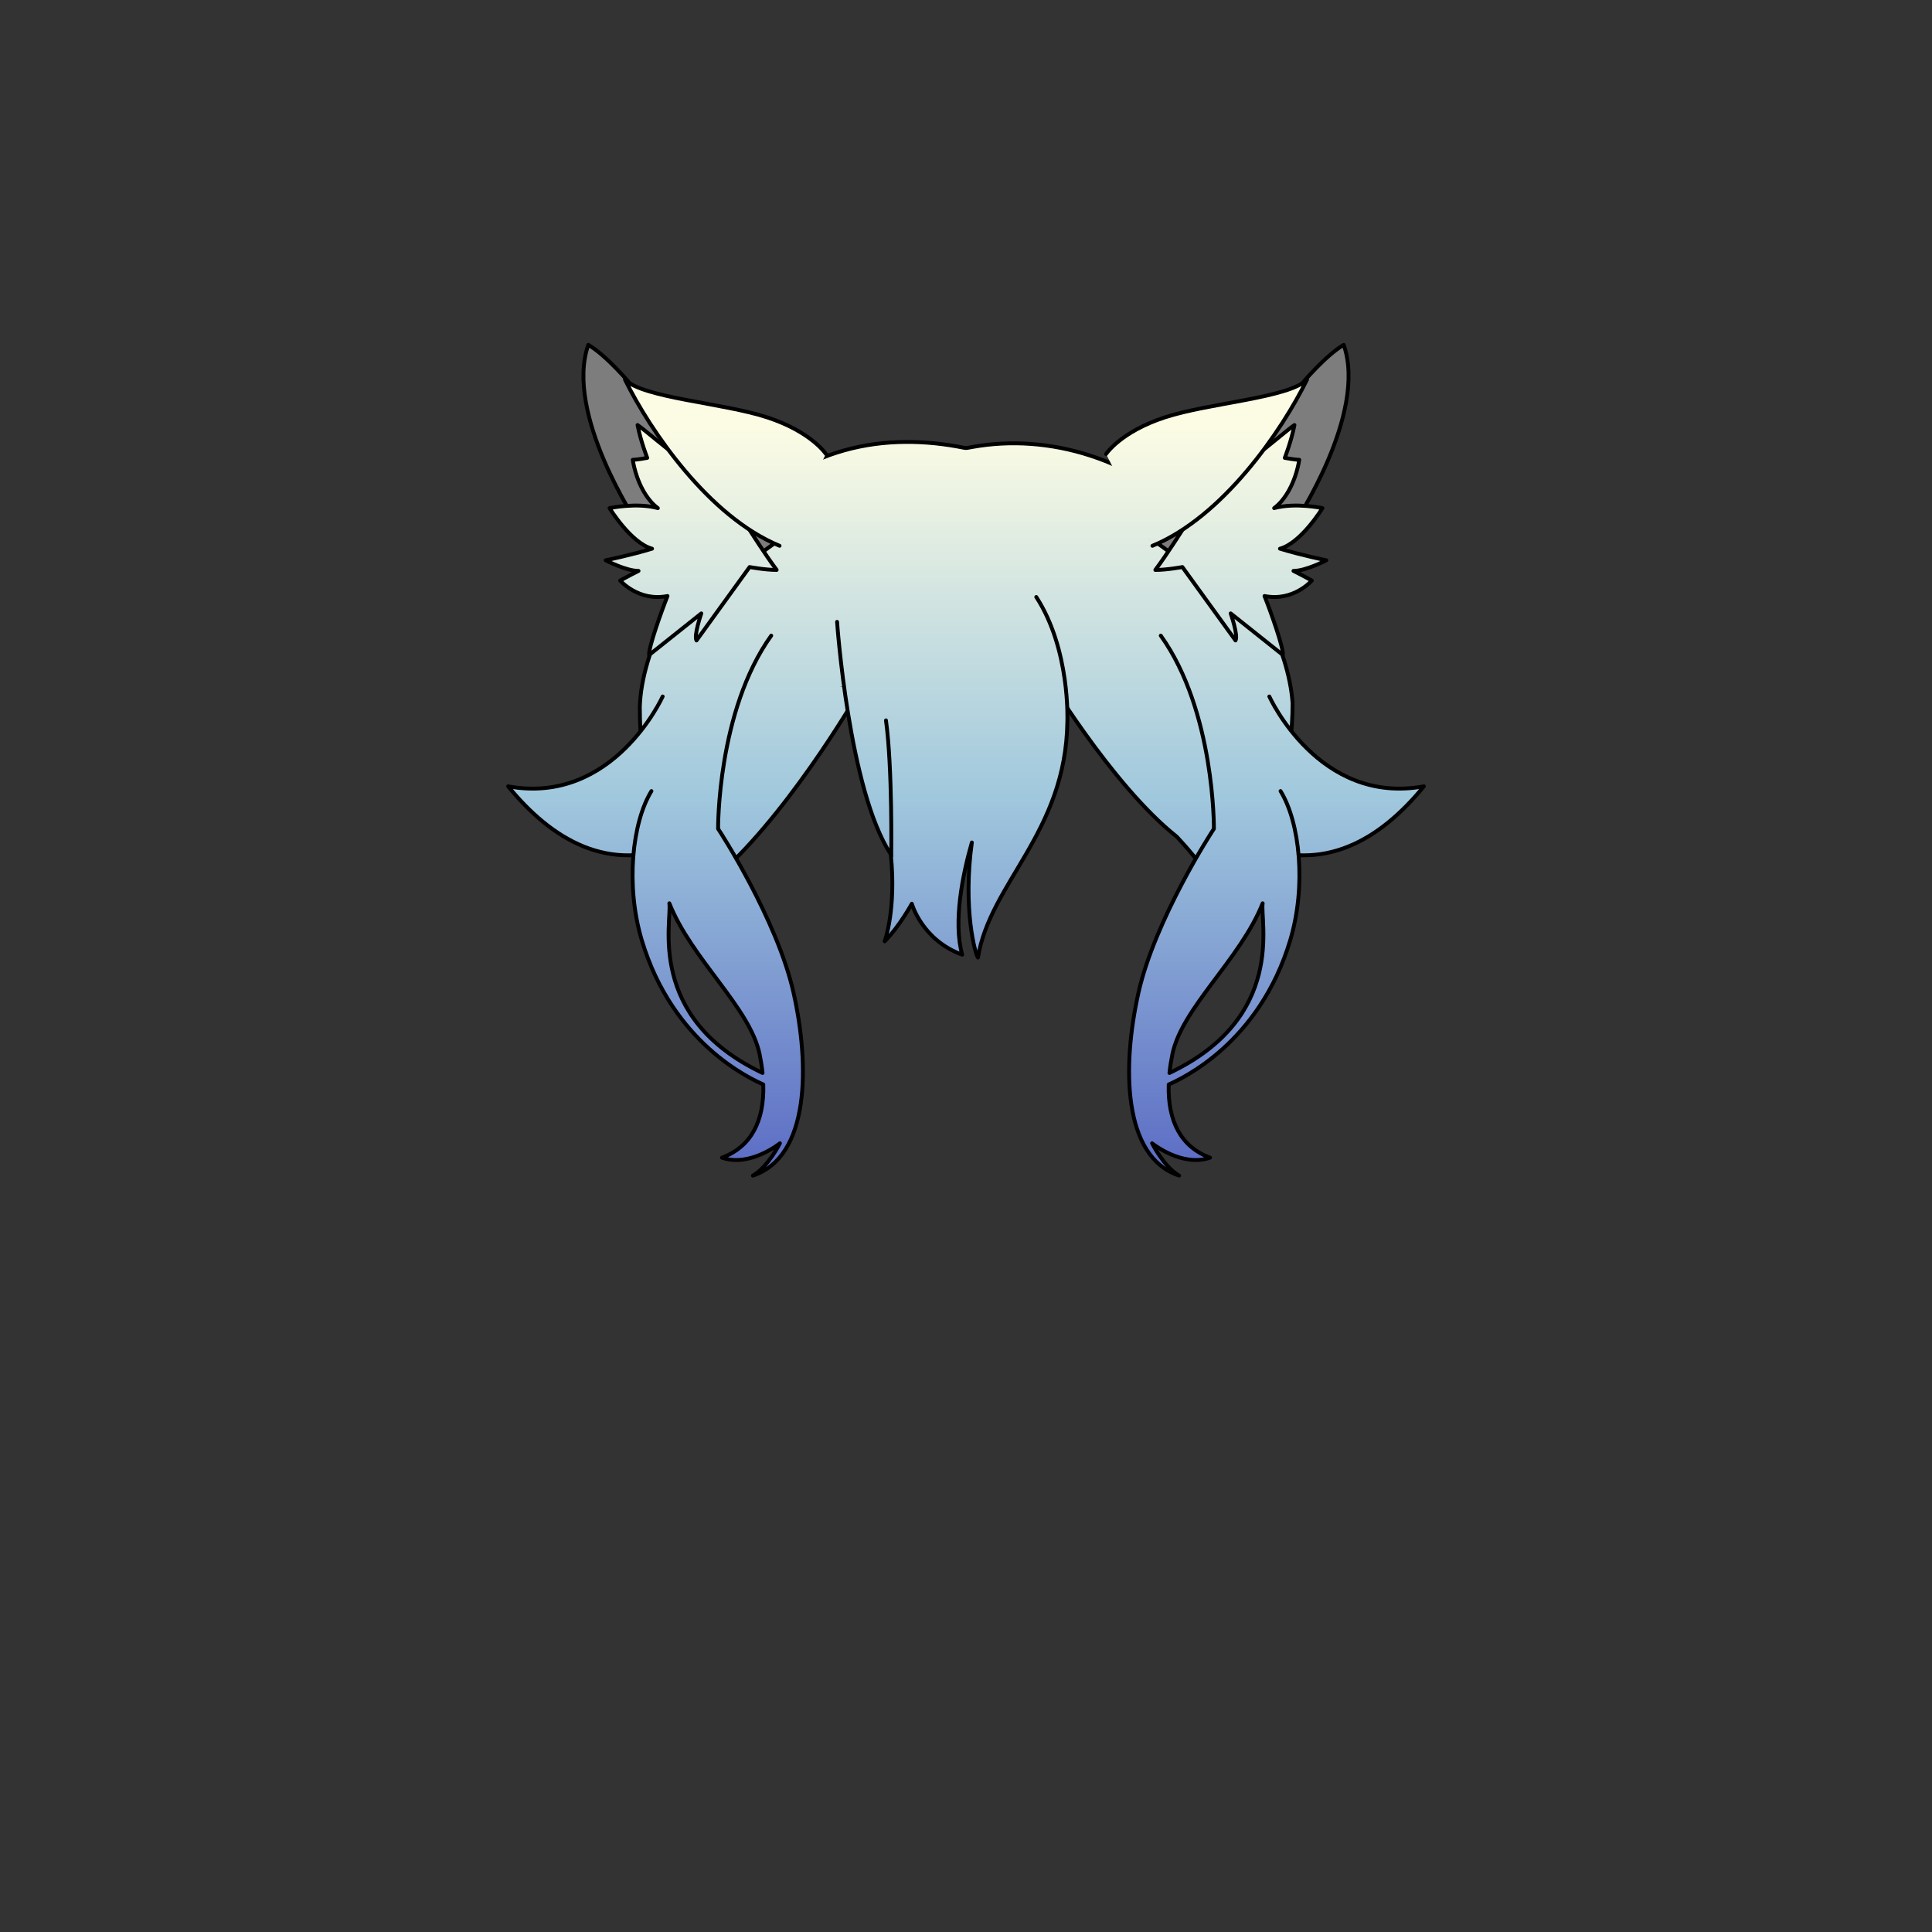<svg xmlns="http://www.w3.org/2000/svg" width="500" height="500" version="1.1"><rect width="100%" height="100%" fill="#333333" stroke="none"/><g id="x9277"><g><g><g><linearGradient id="hair1XMLID_4709_" gradientUnits="userSpaceOnUse" x1="250.051" y1="110.666" x2="250.051" y2="301.333"><stop offset="0" style="stop-color:#FCFCE4"></stop><stop offset="0.5" style="stop-color:#A0C8DD"></stop><stop offset="1" style="stop-color:#5D6EC5"></stop></linearGradient><path style="fill:url(#hair1XMLID_4709_);stroke:#000000;stroke-linecap:round;stroke-linejoin:round;" d="M334.52,181.962c-1.02-14.462-10.725-32.714-23.785-46.08c-16.916-17.31-39.3-23.774-59.115-20.201c-0.381,0.069-0.764,0.134-1.141,0.21c-0.16,0.019-0.317,0.034-0.478,0.054c-0.16-0.02-0.317-0.035-0.478-0.054C229.51,111.856,207,115,189.266,135.882C176,149,166,168.5,165.583,182.962c0,32.694,13.666,51.104,14.227,52.325c0,0-5.229-21.928,5.742-24.67c4.113-0.686,9.78-33.574,16.455-44.566c1.829-2.195,24.358-4.665,47.994-4.677c0.54,0,1.079,0.003,1.618,0.006c23.033,0.12,44.587,2.526,46.374,4.671c6.674,10.992,10.894,52.597,15.007,53.283c10.971,2.742,5.093,16.555,5.093,16.555C318.653,234.667,334.52,211.65,334.52,181.962z"></path></g></g><linearGradient id="hair1XMLID_4710_" gradientUnits="userSpaceOnUse" x1="251.125" y1="110.666" x2="251.125" y2="301.333"><stop offset="0" style="stop-color:#FCFCE4"></stop><stop offset="0.5" style="stop-color:#A0C8DD"></stop><stop offset="1" style="stop-color:#5D6EC5"></stop></linearGradient><path style="fill:url(#hair1XMLID_4710_);" d="M185.5,185.5c0,0,43-10.5,43.75-10.5s43,0,43,0l44.5,16.25l-12-31c0,0-37-11.5-54.25-11.75s-55.5,11-55.5,11L185.5,185.5z"></path><linearGradient id="hair1XMLID_4711_" gradientUnits="userSpaceOnUse" x1="204.233" y1="110.666" x2="204.233" y2="301.333"><stop offset="0" style="stop-color:#FCFCE4"></stop><stop offset="0.5" style="stop-color:#A0C8DD"></stop><stop offset="1" style="stop-color:#5D6EC5"></stop></linearGradient><path style="fill:url(#hair1XMLID_4711_);stroke:#000000;stroke-linecap:round;stroke-linejoin:round;" d="M223.089,177.75c0,0-16.875,29.75-35.319,47c-4.872-16.75-1.568-36,3.304-47"></path><linearGradient id="hair1XMLID_4712_" gradientUnits="userSpaceOnUse" x1="290.75" y1="110.666" x2="290.75" y2="301.333"><stop offset="0" style="stop-color:#FCFCE4"></stop><stop offset="0.5" style="stop-color:#A0C8DD"></stop><stop offset="1" style="stop-color:#5D6EC5"></stop></linearGradient><path style="fill:url(#hair1XMLID_4712_);stroke:#000000;stroke-linecap:round;stroke-linejoin:round;" d="M317.011,191.955C318.053,202.788,320,211,320,211l-4.5,20.5c0,0-2.5-6-11-15c-17-13.5-34.5-43-34.5-43l-8.5-16.5"></path><g><linearGradient id="hair1XMLID_4713_" gradientUnits="userSpaceOnUse" x1="246.442" y1="110.666" x2="246.442" y2="301.333"><stop offset="0" style="stop-color:#FCFCE4"></stop><stop offset="0.5" style="stop-color:#A0C8DD"></stop><stop offset="1" style="stop-color:#5D6EC5"></stop></linearGradient><path style="fill:url(#hair1XMLID_4713_);stroke:#000000;stroke-linecap:round;stroke-linejoin:round;" d="M216.635,160.936c0,0,3.015,43.564,13.9,60.149c1.474,14.356-1.587,22.525-1.587,22.525c3.856-3.878,7.03-9.736,7.03-9.736s2.609,9.406,13.04,13.201c-2.381-8.416,0.114-20.792,2.495-29.043c-2.381,17.244,0.906,29.043,1.587,29.786c3.062-19.307,22.791-32.426,23.132-61.138c0,0,0.796-18.565-8.048-32.179"></path><path style="fill:none;stroke:#000000;stroke-linecap:round;stroke-linejoin:round;" d="M230.648,221.579c0,0,0.34-22.772-1.36-35.148"></path></g><g><linearGradient id="hair1XMLID_4714_" gradientUnits="userSpaceOnUse" x1="153.75" y1="110.666" x2="153.75" y2="301.333"><stop offset="0" style="stop-color:#FCFCE4"></stop><stop offset="0.5" style="stop-color:#A0C8DD"></stop><stop offset="1" style="stop-color:#5D6EC5"></stop></linearGradient><path style="fill:url(#hair1XMLID_4714_);stroke:#000000;stroke-linecap:round;stroke-linejoin:round;" d="M171.5,180.25c0,0-12.75,28.25-40,23.25c11.25,13.75,26,22.75,44.5,15"></path><linearGradient id="hair1XMLID_4715_" gradientUnits="userSpaceOnUse" x1="346.25" y1="110.666" x2="346.25" y2="301.333"><stop offset="0" style="stop-color:#FCFCE4"></stop><stop offset="0.5" style="stop-color:#A0C8DD"></stop><stop offset="1" style="stop-color:#5D6EC5"></stop></linearGradient><path style="fill:url(#hair1XMLID_4715_);stroke:#000000;stroke-linecap:round;stroke-linejoin:round;" d="M328.5,180.25c0,0,12.75,28.25,40,23.25c-11.25,13.75-26,22.75-44.5,15"></path></g><g><linearGradient id="hair1XMLID_4716_" gradientUnits="userSpaceOnUse" x1="185.75" y1="110.666" x2="185.75" y2="301.334"><stop offset="0" style="stop-color:#FCFCE4"></stop><stop offset="0.5" style="stop-color:#A0C8DD"></stop><stop offset="1" style="stop-color:#5D6EC5"></stop></linearGradient><path style="fill:url(#hair1XMLID_4716_);stroke:#000000;stroke-linecap:round;stroke-linejoin:round;" d="M168.593,204.728c-5,8.138-6.72,24.494-2.5,38.6c8,26.741,28.161,35.856,31.446,37.335c0.284,9.418-3.147,16.164-10.696,18.937c7.25,2.558,15-3.721,15-3.721s-3,6.046-7,8.371c14.75-4.884,14.75-28.601,10.5-47.436c-4.25-18.835-19-41.623-19.5-42.321c0,0-0.25-30.461,13.75-49.994 M173.226,233.771c5.732,14.464,20.914,27.055,23.367,39.087c0.34,1.668,0.591,3.277,0.753,4.826C167.093,263.324,173.948,238.406,173.226,233.771z"></path><linearGradient id="hair1XMLID_4717_" gradientUnits="userSpaceOnUse" x1="314.25" y1="110.666" x2="314.25" y2="301.334"><stop offset="0" style="stop-color:#FCFCE4"></stop><stop offset="0.5" style="stop-color:#A0C8DD"></stop><stop offset="1" style="stop-color:#5D6EC5"></stop></linearGradient><path style="fill:url(#hair1XMLID_4717_);stroke:#000000;stroke-linecap:round;stroke-linejoin:round;" d="M300.407,164.5c14,19.532,13.75,49.994,13.75,49.994c-0.5,0.698-15.25,23.485-19.5,42.321c-4.25,18.835-4.25,42.552,10.5,47.436c-4-2.325-7-8.371-7-8.371s7.75,6.278,15,3.721c-7.549-2.772-10.98-9.519-10.696-18.937c3.285-1.479,23.446-10.595,31.446-37.335c4.221-14.106,2.5-30.462-2.5-38.6 M302.653,277.685c0.163-1.549,0.414-3.158,0.754-4.826c2.453-12.032,17.635-24.623,23.367-39.087C326.052,238.406,332.907,263.324,302.653,277.685z"></path></g><g><g><path style="fill:#7D7D7D;stroke:#000000;stroke-linecap:round;stroke-linejoin:round;" d="M165,135.5c0,0-19-28.5-12.75-46.25c4.75,2.75,11,10.25,11,10.25l38.75,40c0,0-20.25,14.25-21.25,17C176,151.75,165,135.5,165,135.5z"></path><linearGradient id="hair1XMLID_4718_" gradientUnits="userSpaceOnUse" x1="178.875" y1="110.666" x2="178.875" y2="301.333"><stop offset="0" style="stop-color:#FCFCE4"></stop><stop offset="0.5" style="stop-color:#A0C8DD"></stop><stop offset="1" style="stop-color:#5D6EC5"></stop></linearGradient><path style="fill:url(#hair1XMLID_4718_);stroke:#000000;stroke-linecap:round;stroke-linejoin:round;" d="M175.5,118.25c-0.75-0.25-9.25-7.5-10.5-8.25c0.75,4,2.5,8.5,2.5,8.5s-2.75,0.5-3.75,0.5c1,6,3.75,10.5,6.5,12.5c-5.5-1.5-12.5,0-12.5,0s5.5,9,11,10.5c-5.75,1.75-12,3-12,3s5.25,2.75,8.5,2.75c-2.5,1.25-4.75,2.5-4.75,2.5s4.75,5.5,12.25,4c-1.5,3.75-5,13.5-4.75,15.25c8.5-6.75,13.5-10.75,13.5-10.75s-2,5.75-1.25,7c5.25-7.25,13.75-19,13.75-19s4,0.75,7,0.75c-3-4-7.25-10.75-7.25-10.75L175.5,118.25z"></path><linearGradient id="hair1XMLID_4719_" gradientUnits="userSpaceOnUse" x1="187.75" y1="110.666" x2="187.75" y2="301.333"><stop offset="0" style="stop-color:#FCFCE4"></stop><stop offset="0.5" style="stop-color:#A0C8DD"></stop><stop offset="1" style="stop-color:#5D6EC5"></stop></linearGradient><path style="fill:url(#hair1XMLID_4719_);stroke:#000000;stroke-linecap:round;stroke-linejoin:round;" d="M213.75,117.5c0,0-3.75-5.75-15.25-9.5s-32-5-36.75-9.75c6.5,13.25,21.75,35.5,40,43"></path></g><g><path style="fill:#7D7D7D;stroke:#000000;stroke-linecap:round;stroke-linejoin:round;" d="M335,135.5c0,0,19-28.5,12.75-46.25c-4.75,2.75-11,10.25-11,10.25l-38.75,40c0,0,20.25,14.25,21.25,17C324,151.75,335,135.5,335,135.5z"></path><linearGradient id="hair1XMLID_4720_" gradientUnits="userSpaceOnUse" x1="321.125" y1="110.666" x2="321.125" y2="301.333"><stop offset="0" style="stop-color:#FCFCE4"></stop><stop offset="0.5" style="stop-color:#A0C8DD"></stop><stop offset="1" style="stop-color:#5D6EC5"></stop></linearGradient><path style="fill:url(#hair1XMLID_4720_);stroke:#000000;stroke-linecap:round;stroke-linejoin:round;" d="M324.5,118.25c0.75-0.25,9.25-7.5,10.5-8.25c-0.75,4-2.5,8.5-2.5,8.5s2.75,0.5,3.75,0.5c-1,6-3.75,10.5-6.5,12.5c5.5-1.5,12.5,0,12.5,0s-5.5,9-11,10.5c5.75,1.75,12,3,12,3s-5.25,2.75-8.5,2.75c2.5,1.25,4.75,2.5,4.75,2.5s-4.75,5.5-12.25,4c1.5,3.75,5,13.5,4.75,15.25c-8.5-6.75-13.5-10.75-13.5-10.75s2,5.75,1.25,7c-5.25-7.25-13.75-19-13.75-19s-4,0.75-7,0.75c3-4,7.25-10.75,7.25-10.75L324.5,118.25z"></path><linearGradient id="hair1XMLID_4721_" gradientUnits="userSpaceOnUse" x1="312.25" y1="110.666" x2="312.25" y2="301.333"><stop offset="0" style="stop-color:#FCFCE4"></stop><stop offset="0.5" style="stop-color:#A0C8DD"></stop><stop offset="1" style="stop-color:#5D6EC5"></stop></linearGradient><path style="fill:url(#hair1XMLID_4721_);stroke:#000000;stroke-linecap:round;stroke-linejoin:round;" d="M286.25,117.5c0,0,3.75-5.75,15.25-9.5s32-5,36.75-9.75c-6.5,13.25-21.75,35.5-40,43"></path></g></g></g></g></svg>